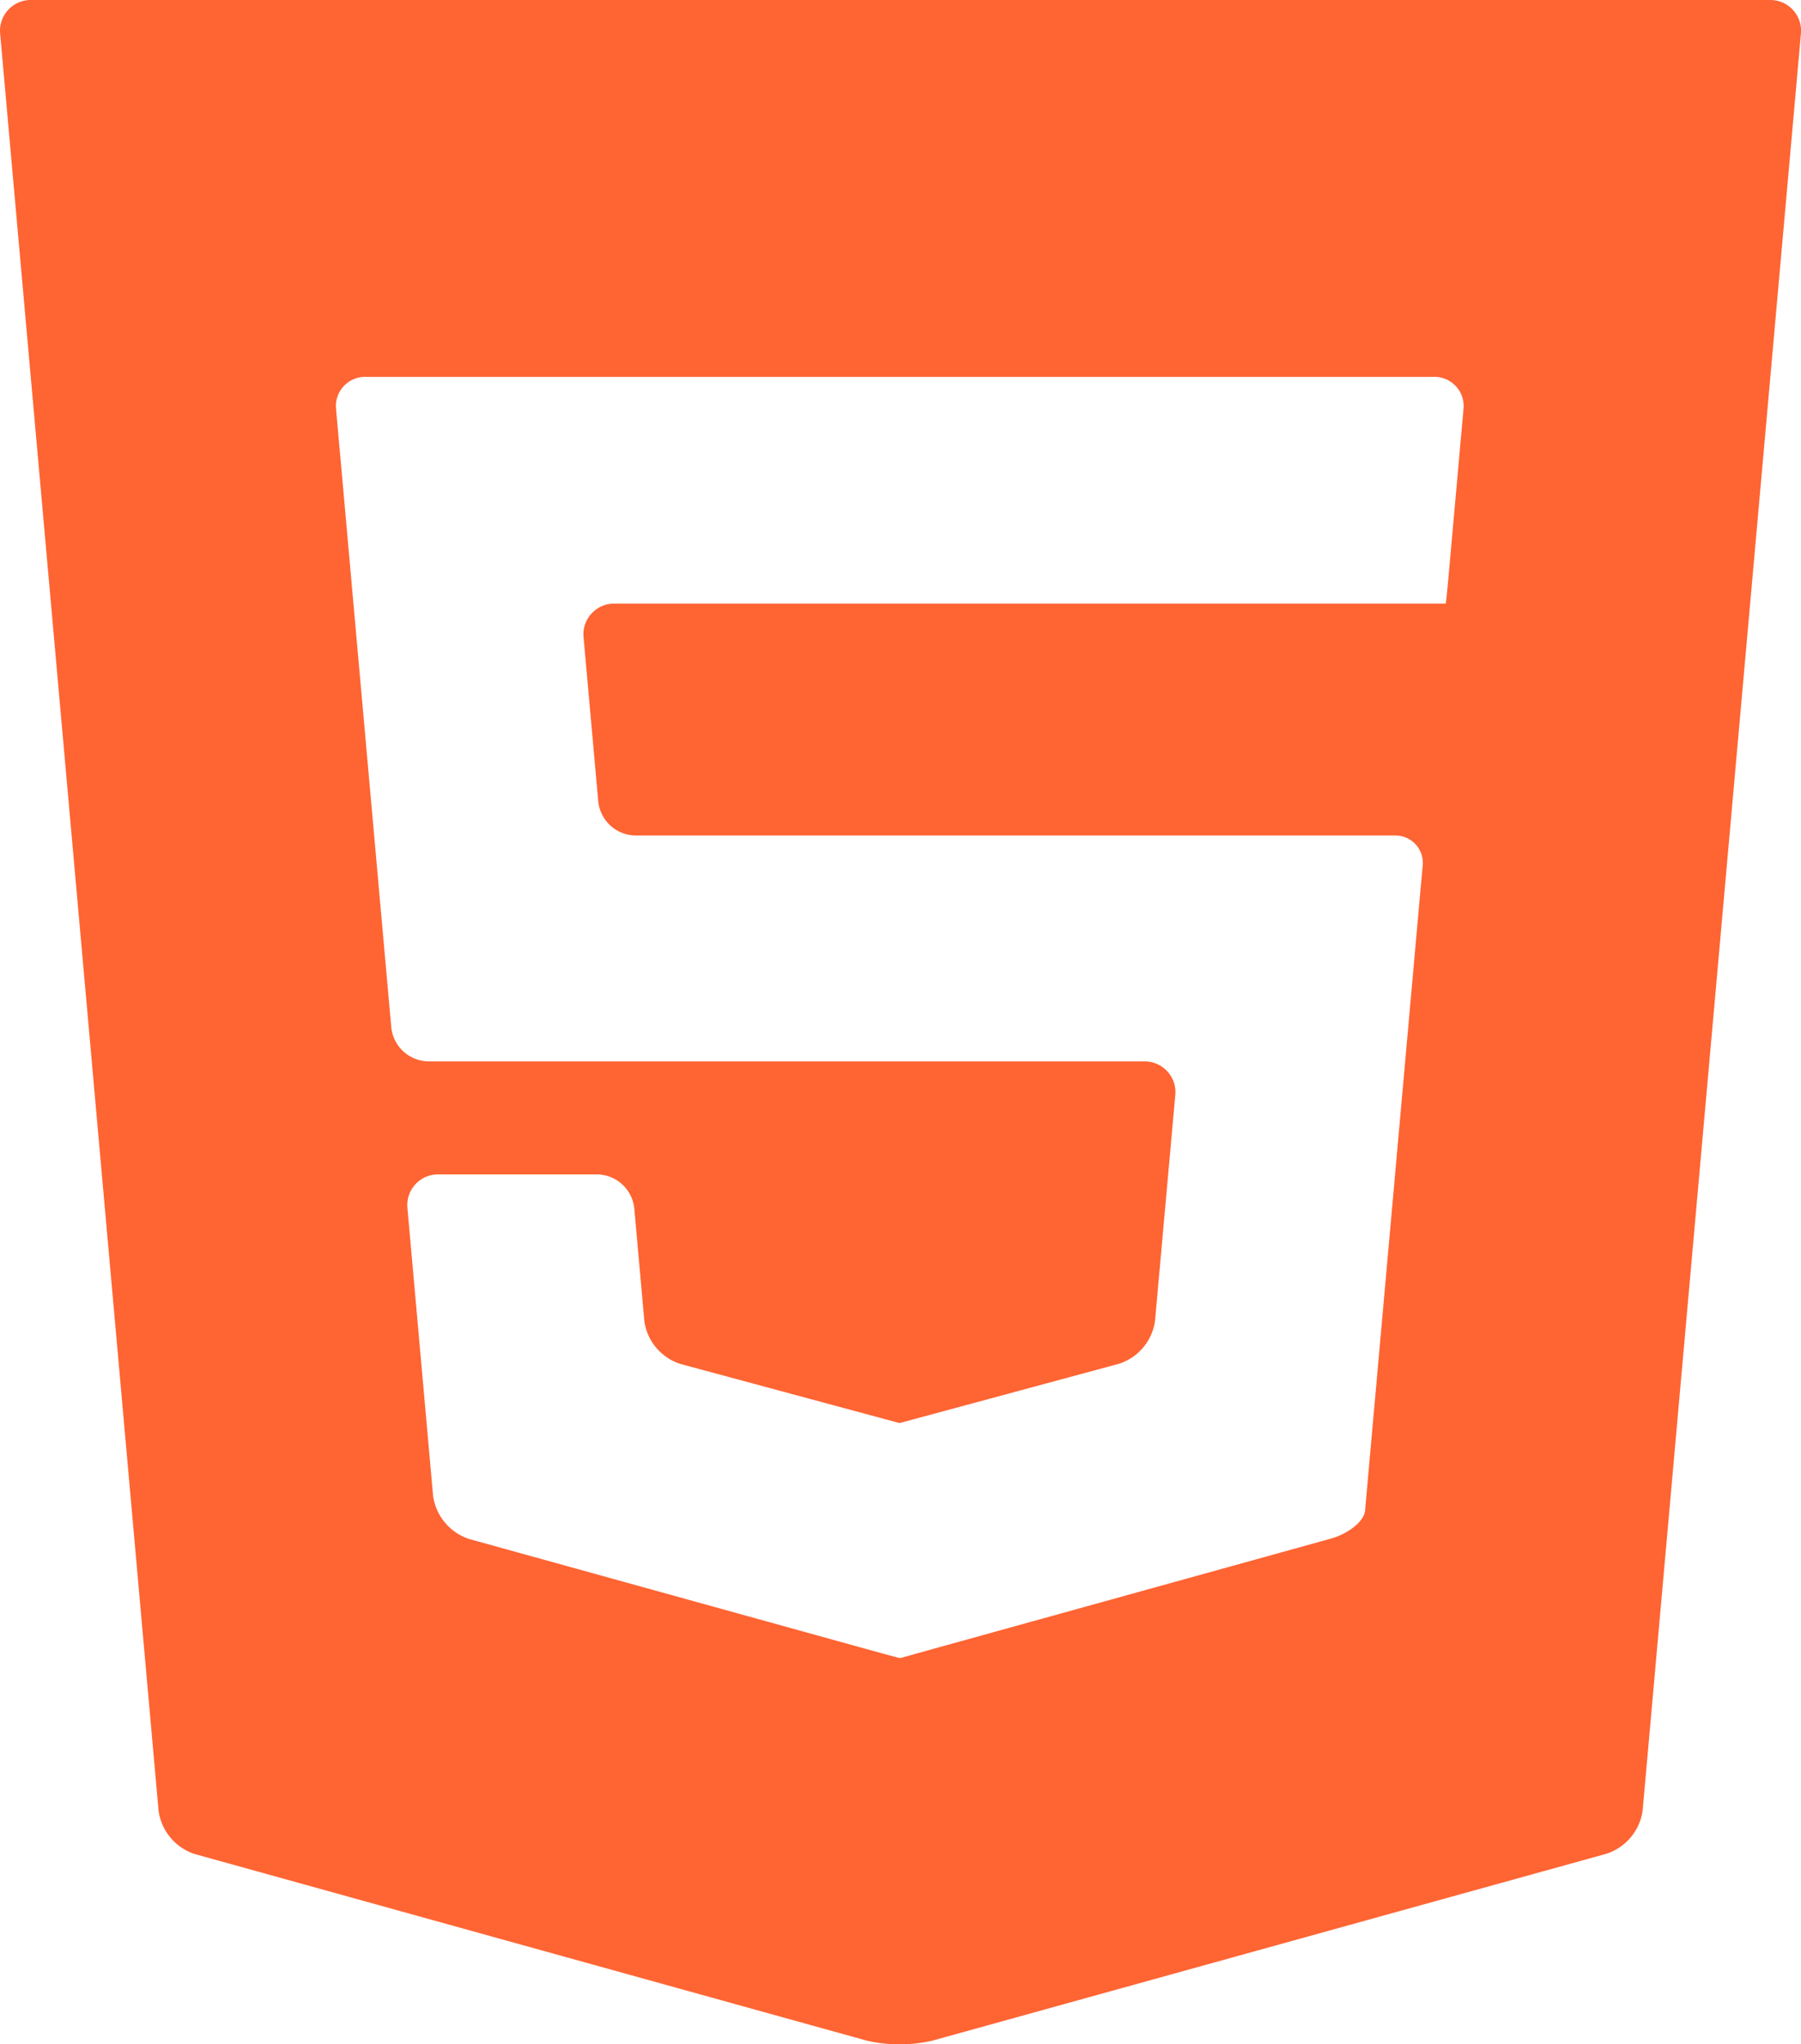 <svg xmlns="http://www.w3.org/2000/svg" width="83.089" height="94.306" viewBox="0 0 83.089 94.306"><g transform="translate(-17.776)" opacity="0.92"><path d="M19.22,0a1.419,1.419,0,0,0-1.435,1.577l7.307,81.955a2.453,2.453,0,0,0,1.659,1.992l31.008,8.609a6.724,6.724,0,0,0,3.038,0L91.9,85.51a2.453,2.453,0,0,0,1.659-1.99l7.3-81.943A1.419,1.419,0,0,0,99.421,0ZM85.3,18.8c-.068.769-.189,2.1-.265,2.978l-.193,2.15c-.077.864-.187,2.1-.245,2.742s-.114,1.174-.123,1.174H46.13A1.419,1.419,0,0,0,44.7,29.416l.676,7.549a1.752,1.752,0,0,0,1.717,1.577H82.134a1.263,1.263,0,0,1,1.277,1.4c-.07.769-.191,2.1-.268,2.978L80.972,67.229c-.077.864-.175,1.966-.217,2.453s-.762,1.07-1.6,1.3l-18.321,5.08L59.3,76.49c-.012,0-.7-.184-1.542-.417l-18.34-5.08A2.453,2.453,0,0,1,37.756,69L36.575,55.751a1.419,1.419,0,0,1,1.437-1.577h7.311a1.752,1.752,0,0,1,1.717,1.577l.462,5.187a2.432,2.432,0,0,0,1.661,1.98l8.584,2.316,1.528.412,1.528-.412L69.4,62.911a2.433,2.433,0,0,0,1.663-1.98l.932-10.392a1.419,1.419,0,0,0-1.435-1.577H37.542a1.752,1.752,0,0,1-1.715-1.577L33.539,21.765c-.077-.864-.2-2.2-.265-2.978a1.349,1.349,0,0,1,1.451-1.4H83.849A1.349,1.349,0,0,1,85.3,18.8Z" transform="translate(0 0)" fill="#ff5722"/></g></svg>